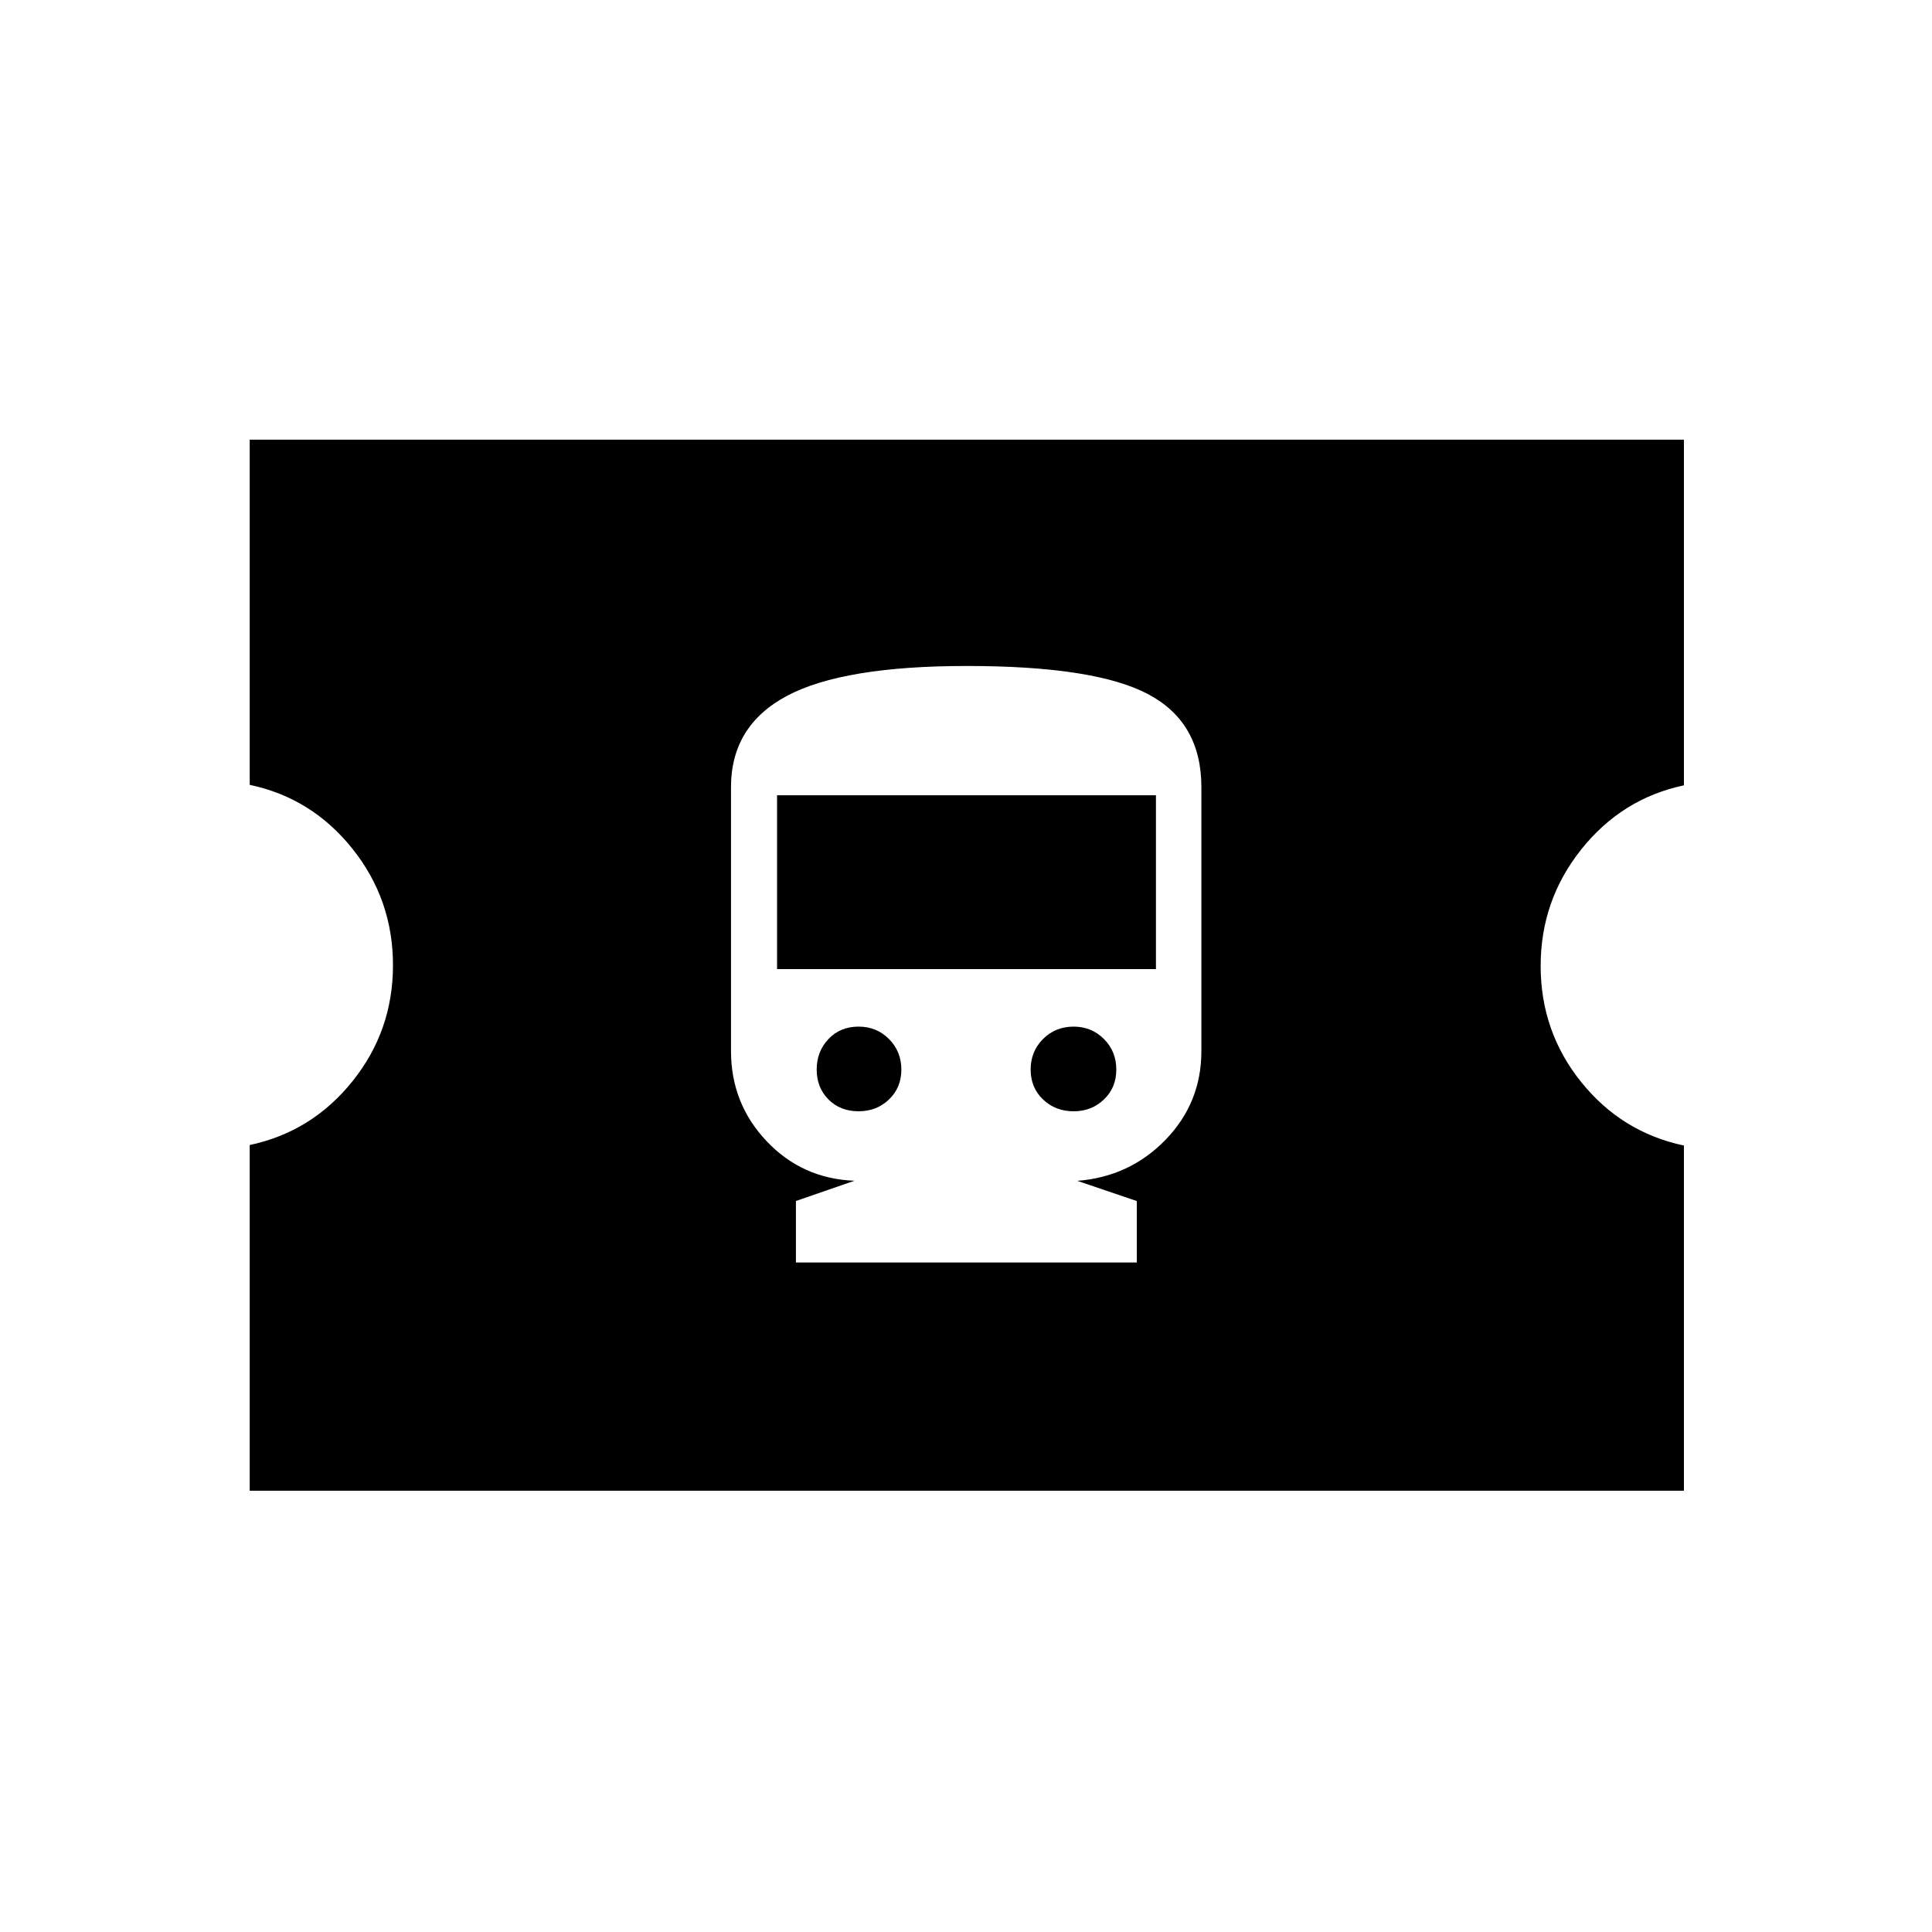 <svg xmlns="http://www.w3.org/2000/svg" height="20" viewBox="0 -960 960 960" width="20"><path d="M395.49-332.66h169.38v-30.55l-29.58-10.04q25.97-2 43.82-20.36t17.85-44.13v-131.11q0-32.23-26.47-46.23t-90.02-14q-61.51 0-89.37 14.82-27.87 14.82-27.87 45.41v131.08q0 26.11 17.69 44.8 17.69 18.68 43.64 19.68l-29.07 10.06v30.57Zm31.16-75.15q-9.14 0-14.99-5.88-5.85-5.87-5.85-14.86 0-8.99 5.85-15.16t14.99-6.17q8.94 0 15.09 6.17 6.14 6.17 6.14 15.16t-6.14 14.86q-6.15 5.88-15.09 5.88Zm106.85 0q-9.09 0-15.24-5.88-6.14-5.87-6.14-14.86 0-8.99 6.14-15.16 6.15-6.17 15.24-6.17 8.9 0 15.05 6.17 6.14 6.17 6.14 15.16t-6.14 14.86q-6.15 5.88-15.05 5.88Zm-147.38-70.65v-86.39h188.26v86.39H386.12ZM124.08-219.27v-171.77q30.85-6.54 51.02-31.63t20.17-57.71q0-32.62-20.13-57.86-20.13-25.24-51.06-31.78v-171.52h712.65v171.77q-30.85 6.54-51.02 31.85-20.17 25.31-20.17 57.88 0 32.65 20.13 57.68t51.06 31.57v171.52H124.08Z"/></svg>